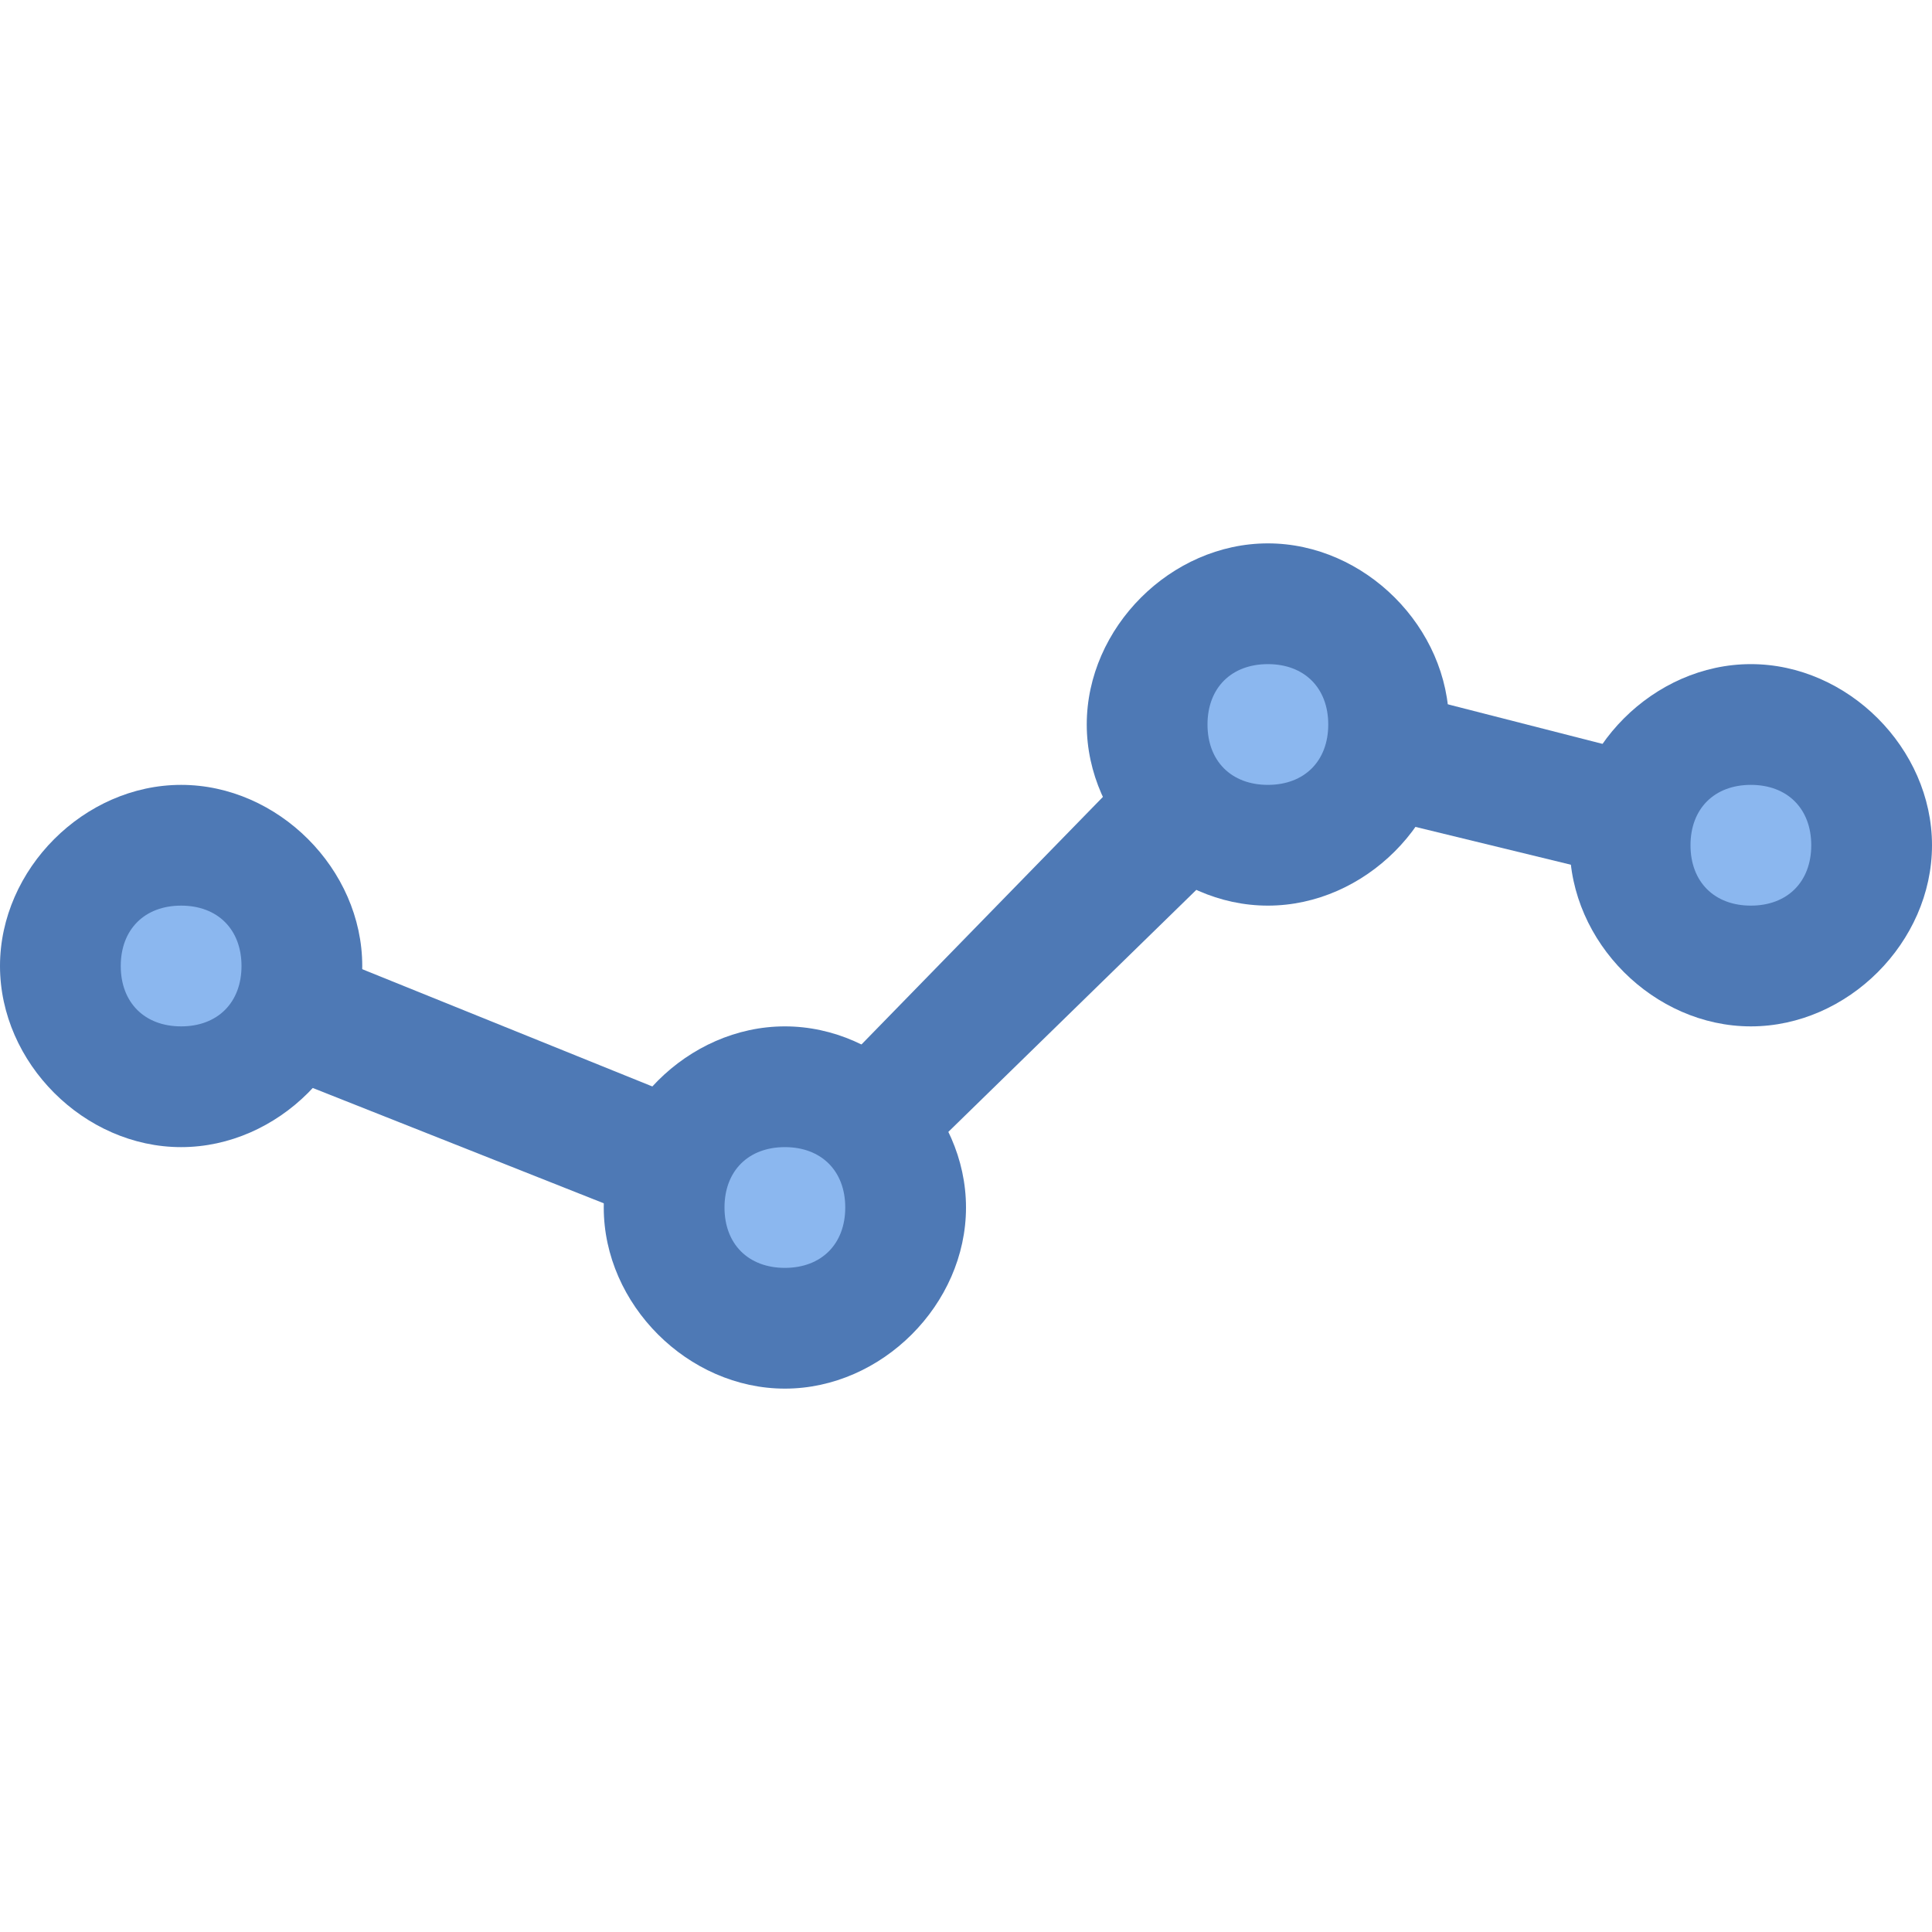 <?xml version="1.0" encoding="UTF-8" standalone="no"?>
<!DOCTYPE svg PUBLIC "-//W3C//DTD SVG 1.1//EN" "http://www.w3.org/Graphics/SVG/1.1/DTD/svg11.dtd">
<svg width="100%" height="100%" viewBox="0 0 12 12" version="1.1" xmlns="http://www.w3.org/2000/svg" xmlns:xlink="http://www.w3.org/1999/xlink" xml:space="preserve" xmlns:serif="http://www.serif.com/" style="fill-rule:evenodd;clip-rule:evenodd;stroke-linejoin:round;stroke-miterlimit:2;">
    <g transform="matrix(1,0,0,1,0,-2.625)">
        <g id="surface21146">
            <g>
                <path d="M4.949,10.574L0.977,9L1.273,8.25L4.801,9.676L7.727,6.676L10.949,7.5L10.801,8.25L8.023,7.574L4.949,10.574Z" style="fill:rgb(78,121,181);fill-rule:nonzero;"/>
                <path d="M10.875,7.125C10.461,7.125 10.125,7.461 10.125,7.875C10.125,8.289 10.461,8.625 10.875,8.625C11.289,8.625 11.625,8.289 11.625,7.875C11.625,7.461 11.289,7.125 10.875,7.125Z" style="fill:rgb(139,183,239);fill-rule:nonzero;"/>
                <path d="M10.875,7.5C11.102,7.5 11.25,7.648 11.25,7.875C11.25,8.102 11.102,8.25 10.875,8.25C10.648,8.25 10.5,8.102 10.5,7.875C10.5,7.648 10.648,7.5 10.875,7.5M10.875,6.75C10.273,6.75 9.75,7.273 9.75,7.875C9.75,8.477 10.273,9 10.875,9C11.477,9 12,8.477 12,7.875C12,7.273 11.477,6.75 10.875,6.75Z" style="fill:rgb(78,121,181);fill-rule:nonzero;"/>
                <path d="M7.875,6.375C7.461,6.375 7.125,6.711 7.125,7.125C7.125,7.539 7.461,7.875 7.875,7.875C8.289,7.875 8.625,7.539 8.625,7.125C8.625,6.711 8.289,6.375 7.875,6.375Z" style="fill:rgb(139,183,239);fill-rule:nonzero;"/>
                <path d="M7.875,6.75C8.102,6.75 8.25,6.898 8.25,7.125C8.25,7.352 8.102,7.5 7.875,7.5C7.648,7.5 7.5,7.352 7.5,7.125C7.5,6.898 7.648,6.75 7.875,6.75M7.875,6C7.273,6 6.75,6.523 6.75,7.125C6.75,7.727 7.273,8.25 7.875,8.25C8.477,8.25 9,7.727 9,7.125C9,6.523 8.477,6 7.875,6Z" style="fill:rgb(78,121,181);fill-rule:nonzero;"/>
                <path d="M4.875,9.375C4.461,9.375 4.125,9.711 4.125,10.125C4.125,10.539 4.461,10.875 4.875,10.875C5.289,10.875 5.625,10.539 5.625,10.125C5.625,9.711 5.289,9.375 4.875,9.375Z" style="fill:rgb(139,183,239);fill-rule:nonzero;"/>
                <path d="M4.875,9.75C5.102,9.75 5.25,9.898 5.25,10.125C5.25,10.352 5.102,10.5 4.875,10.5C4.648,10.5 4.5,10.352 4.5,10.125C4.5,9.898 4.648,9.75 4.875,9.75M4.875,9C4.273,9 3.75,9.523 3.75,10.125C3.75,10.727 4.273,11.25 4.875,11.25C5.477,11.25 6,10.727 6,10.125C6,9.523 5.477,9 4.875,9Z" style="fill:rgb(78,121,181);fill-rule:nonzero;"/>
                <path d="M1.125,7.875C0.711,7.875 0.375,8.211 0.375,8.625C0.375,9.039 0.711,9.375 1.125,9.375C1.539,9.375 1.875,9.039 1.875,8.625C1.875,8.211 1.539,7.875 1.125,7.875Z" style="fill:rgb(139,183,239);fill-rule:nonzero;"/>
                <path d="M1.125,8.25C1.352,8.25 1.5,8.398 1.5,8.625C1.5,8.852 1.352,9 1.125,9C0.898,9 0.75,8.852 0.75,8.625C0.75,8.398 0.898,8.25 1.125,8.25M1.125,7.5C0.523,7.5 0,8.023 0,8.625C0,9.227 0.523,9.75 1.125,9.75C1.727,9.75 2.25,9.227 2.25,8.625C2.25,8.023 1.727,7.5 1.125,7.5Z" style="fill:rgb(78,121,181);fill-rule:nonzero;"/>
            </g>
        </g>
    </g>
</svg>
